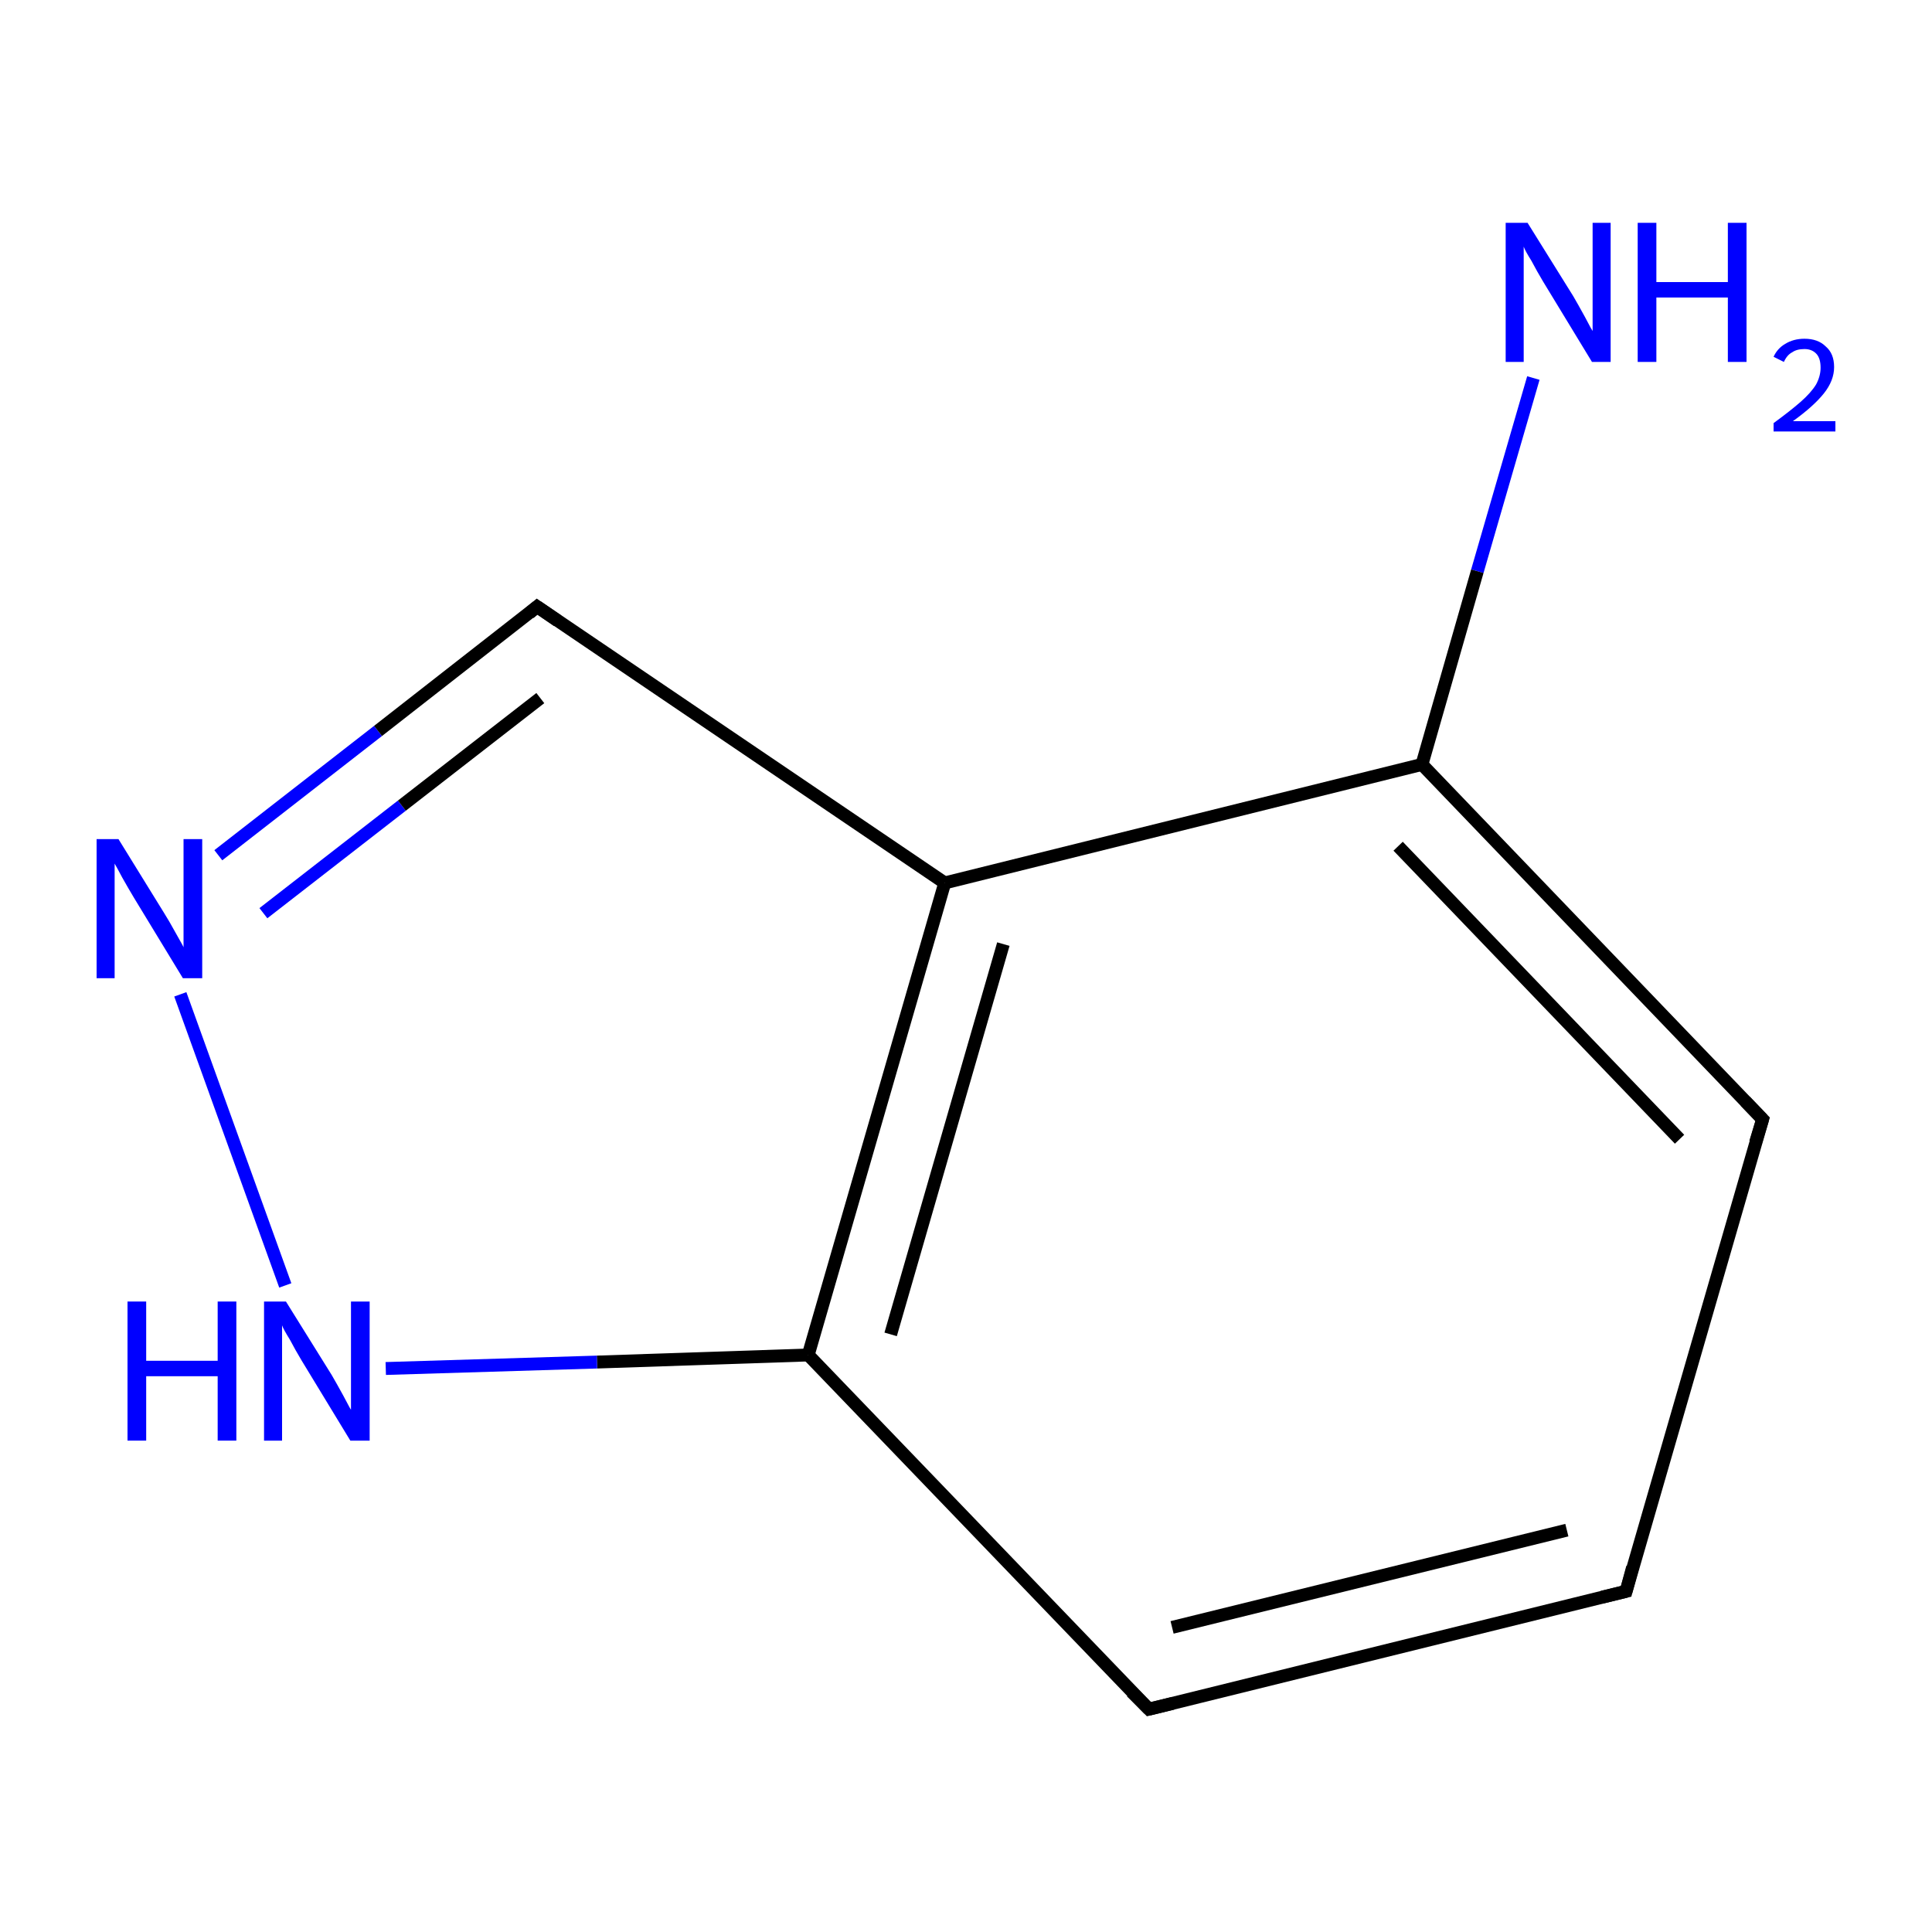 <?xml version='1.0' encoding='iso-8859-1'?>
<svg version='1.1' baseProfile='full'
              xmlns='http://www.w3.org/2000/svg'
                      xmlns:rdkit='http://www.rdkit.org/xml'
                      xmlns:xlink='http://www.w3.org/1999/xlink'
                  xml:space='preserve'
width='300px' height='300px' viewBox='0 0 300 300'>
<!-- END OF HEADER -->
<rect style='opacity:1.0;fill:#FFFFFF;stroke:none' width='300.0' height='300.0' x='0.0' y='0.0'> </rect>
<path class='bond-0 atom-0 atom-1' d='M 238.1,58.7 L 229.4,88.7' style='fill:none;fill-rule:evenodd;stroke:#0000FF;stroke-width:2.0px;stroke-linecap:butt;stroke-linejoin:miter;stroke-opacity:1' />
<path class='bond-0 atom-0 atom-1' d='M 229.4,88.7 L 220.8,118.7' style='fill:none;fill-rule:evenodd;stroke:#000000;stroke-width:2.0px;stroke-linecap:butt;stroke-linejoin:miter;stroke-opacity:1' />
<path class='bond-1 atom-1 atom-2' d='M 220.8,118.7 L 273.7,173.8' style='fill:none;fill-rule:evenodd;stroke:#000000;stroke-width:2.0px;stroke-linecap:butt;stroke-linejoin:miter;stroke-opacity:1' />
<path class='bond-1 atom-1 atom-2' d='M 217.1,131.4 L 260.8,176.9' style='fill:none;fill-rule:evenodd;stroke:#000000;stroke-width:2.0px;stroke-linecap:butt;stroke-linejoin:miter;stroke-opacity:1' />
<path class='bond-2 atom-2 atom-3' d='M 273.7,173.8 L 252.5,247.1' style='fill:none;fill-rule:evenodd;stroke:#000000;stroke-width:2.0px;stroke-linecap:butt;stroke-linejoin:miter;stroke-opacity:1' />
<path class='bond-3 atom-3 atom-4' d='M 252.5,247.1 L 178.4,265.4' style='fill:none;fill-rule:evenodd;stroke:#000000;stroke-width:2.0px;stroke-linecap:butt;stroke-linejoin:miter;stroke-opacity:1' />
<path class='bond-3 atom-3 atom-4' d='M 243.3,237.6 L 182.0,252.7' style='fill:none;fill-rule:evenodd;stroke:#000000;stroke-width:2.0px;stroke-linecap:butt;stroke-linejoin:miter;stroke-opacity:1' />
<path class='bond-4 atom-4 atom-5' d='M 178.4,265.4 L 125.5,210.4' style='fill:none;fill-rule:evenodd;stroke:#000000;stroke-width:2.0px;stroke-linecap:butt;stroke-linejoin:miter;stroke-opacity:1' />
<path class='bond-5 atom-5 atom-6' d='M 125.5,210.4 L 92.7,211.5' style='fill:none;fill-rule:evenodd;stroke:#000000;stroke-width:2.0px;stroke-linecap:butt;stroke-linejoin:miter;stroke-opacity:1' />
<path class='bond-5 atom-5 atom-6' d='M 92.7,211.5 L 59.9,212.5' style='fill:none;fill-rule:evenodd;stroke:#0000FF;stroke-width:2.0px;stroke-linecap:butt;stroke-linejoin:miter;stroke-opacity:1' />
<path class='bond-6 atom-6 atom-7' d='M 44.3,199.6 L 28.0,154.4' style='fill:none;fill-rule:evenodd;stroke:#0000FF;stroke-width:2.0px;stroke-linecap:butt;stroke-linejoin:miter;stroke-opacity:1' />
<path class='bond-7 atom-7 atom-8' d='M 33.9,132.8 L 58.7,113.5' style='fill:none;fill-rule:evenodd;stroke:#0000FF;stroke-width:2.0px;stroke-linecap:butt;stroke-linejoin:miter;stroke-opacity:1' />
<path class='bond-7 atom-7 atom-8' d='M 58.7,113.5 L 83.4,94.2' style='fill:none;fill-rule:evenodd;stroke:#000000;stroke-width:2.0px;stroke-linecap:butt;stroke-linejoin:miter;stroke-opacity:1' />
<path class='bond-7 atom-7 atom-8' d='M 40.9,141.8 L 62.4,125.1' style='fill:none;fill-rule:evenodd;stroke:#0000FF;stroke-width:2.0px;stroke-linecap:butt;stroke-linejoin:miter;stroke-opacity:1' />
<path class='bond-7 atom-7 atom-8' d='M 62.4,125.1 L 83.9,108.4' style='fill:none;fill-rule:evenodd;stroke:#000000;stroke-width:2.0px;stroke-linecap:butt;stroke-linejoin:miter;stroke-opacity:1' />
<path class='bond-8 atom-8 atom-9' d='M 83.4,94.2 L 146.7,137.1' style='fill:none;fill-rule:evenodd;stroke:#000000;stroke-width:2.0px;stroke-linecap:butt;stroke-linejoin:miter;stroke-opacity:1' />
<path class='bond-9 atom-9 atom-1' d='M 146.7,137.1 L 220.8,118.7' style='fill:none;fill-rule:evenodd;stroke:#000000;stroke-width:2.0px;stroke-linecap:butt;stroke-linejoin:miter;stroke-opacity:1' />
<path class='bond-10 atom-9 atom-5' d='M 146.7,137.1 L 125.5,210.4' style='fill:none;fill-rule:evenodd;stroke:#000000;stroke-width:2.0px;stroke-linecap:butt;stroke-linejoin:miter;stroke-opacity:1' />
<path class='bond-10 atom-9 atom-5' d='M 155.8,146.6 L 138.3,207.2' style='fill:none;fill-rule:evenodd;stroke:#000000;stroke-width:2.0px;stroke-linecap:butt;stroke-linejoin:miter;stroke-opacity:1' />
<path d='M 271.0,171.0 L 273.7,173.8 L 272.6,177.4' style='fill:none;stroke:#000000;stroke-width:2.0px;stroke-linecap:butt;stroke-linejoin:miter;stroke-miterlimit:10;stroke-opacity:1;' />
<path d='M 253.5,243.4 L 252.5,247.1 L 248.8,248.0' style='fill:none;stroke:#000000;stroke-width:2.0px;stroke-linecap:butt;stroke-linejoin:miter;stroke-miterlimit:10;stroke-opacity:1;' />
<path d='M 182.1,264.5 L 178.4,265.4 L 175.7,262.7' style='fill:none;stroke:#000000;stroke-width:2.0px;stroke-linecap:butt;stroke-linejoin:miter;stroke-miterlimit:10;stroke-opacity:1;' />
<path d='M 82.2,95.2 L 83.4,94.2 L 86.6,96.4' style='fill:none;stroke:#000000;stroke-width:2.0px;stroke-linecap:butt;stroke-linejoin:miter;stroke-miterlimit:10;stroke-opacity:1;' />
<path class='atom-0' d='M 237.2 34.6
L 244.3 46.0
Q 245.0 47.2, 246.1 49.2
Q 247.2 51.3, 247.3 51.4
L 247.3 34.6
L 250.1 34.6
L 250.1 56.2
L 247.2 56.2
L 239.6 43.7
Q 238.7 42.2, 237.8 40.5
Q 236.8 38.9, 236.6 38.3
L 236.6 56.2
L 233.8 56.2
L 233.8 34.6
L 237.2 34.6
' fill='#0000FF'/>
<path class='atom-0' d='M 254.3 34.6
L 257.2 34.6
L 257.2 43.8
L 268.3 43.8
L 268.3 34.6
L 271.2 34.6
L 271.2 56.2
L 268.3 56.2
L 268.3 46.2
L 257.2 46.2
L 257.2 56.2
L 254.3 56.2
L 254.3 34.6
' fill='#0000FF'/>
<path class='atom-0' d='M 275.4 55.4
Q 276.0 54.1, 277.2 53.4
Q 278.5 52.6, 280.2 52.6
Q 282.3 52.6, 283.5 53.8
Q 284.8 54.9, 284.8 57.0
Q 284.8 59.1, 283.2 61.1
Q 281.6 63.1, 278.4 65.4
L 285.0 65.4
L 285.0 67.0
L 275.4 67.0
L 275.4 65.7
Q 278.0 63.8, 279.6 62.4
Q 281.2 61.0, 282.0 59.7
Q 282.7 58.4, 282.7 57.1
Q 282.7 55.7, 282.1 55.0
Q 281.4 54.2, 280.2 54.2
Q 279.0 54.2, 278.3 54.7
Q 277.5 55.1, 277.0 56.2
L 275.4 55.4
' fill='#0000FF'/>
<path class='atom-6' d='M 19.8 202.1
L 22.7 202.1
L 22.7 211.3
L 33.8 211.3
L 33.8 202.1
L 36.7 202.1
L 36.7 223.7
L 33.8 223.7
L 33.8 213.7
L 22.7 213.7
L 22.7 223.7
L 19.8 223.7
L 19.8 202.1
' fill='#0000FF'/>
<path class='atom-6' d='M 44.4 202.1
L 51.5 213.5
Q 52.2 214.7, 53.3 216.7
Q 54.4 218.8, 54.5 218.9
L 54.5 202.1
L 57.4 202.1
L 57.4 223.7
L 54.4 223.7
L 46.8 211.2
Q 45.9 209.7, 45.0 208.0
Q 44.0 206.4, 43.8 205.8
L 43.8 223.7
L 41.0 223.7
L 41.0 202.1
L 44.4 202.1
' fill='#0000FF'/>
<path class='atom-7' d='M 18.4 130.3
L 25.5 141.8
Q 26.2 142.9, 27.3 144.9
Q 28.5 147.0, 28.5 147.1
L 28.5 130.3
L 31.4 130.3
L 31.4 151.9
L 28.4 151.9
L 20.8 139.4
Q 19.9 137.9, 19.0 136.3
Q 18.1 134.6, 17.8 134.1
L 17.8 151.9
L 15.0 151.9
L 15.0 130.3
L 18.4 130.3
' fill='#0000FF'/>
</svg>
